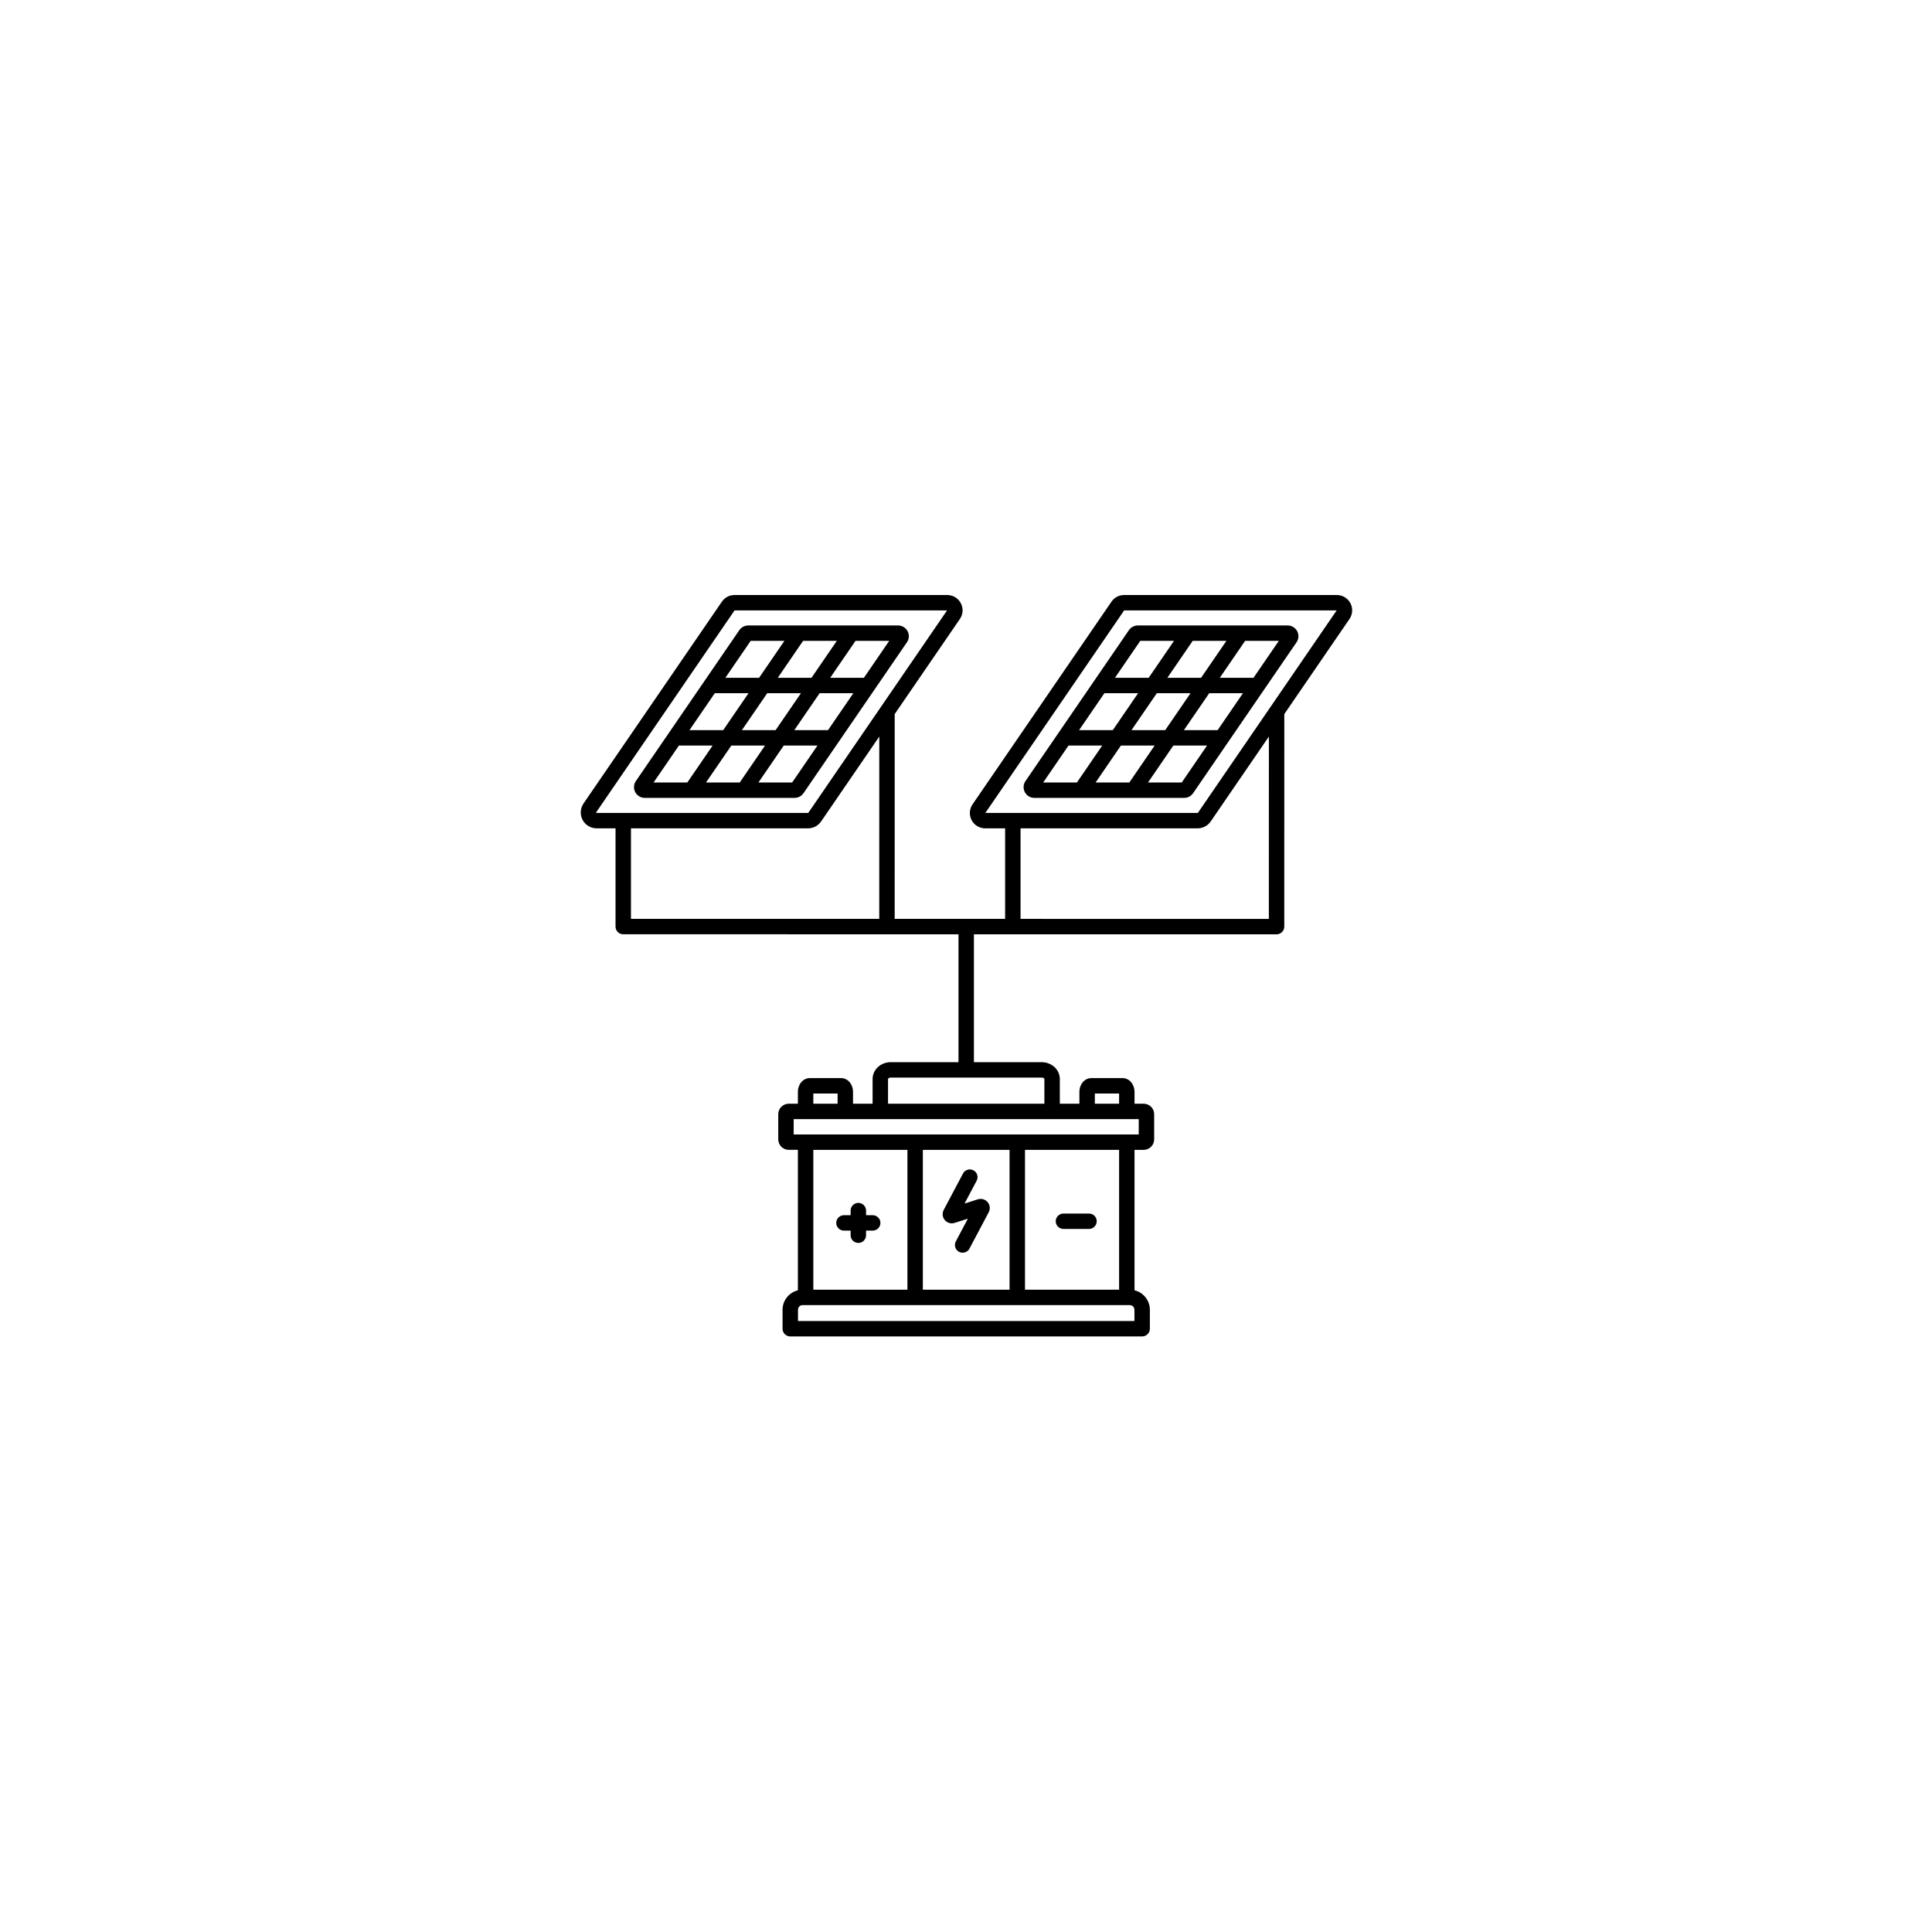 <svg xmlns="http://www.w3.org/2000/svg" xmlns:xlink="http://www.w3.org/1999/xlink" width="1024" zoomAndPan="magnify" viewBox="0 0 768 768" height="1024" preserveAspectRatio="xMidYMid meet" version="1.0"><defs><clipPath id="c3b23bd631"><path d="M 230.398 236.543 L 537.898 236.543 L 537.898 531.293 L 230.398 531.293 Z M 230.398 236.543 " clip-rule="nonzero"/></clipPath></defs><g clip-path="url(#c3b23bd631)"><path fill="#000000" d="M 531.41 236.523 L 446.863 236.523 C 445.855 236.523 444.91 236.758 444.02 237.227 C 443.129 237.695 442.402 238.344 441.832 239.176 L 386.594 319.75 C 386.281 320.207 386.035 320.695 385.855 321.223 C 385.676 321.746 385.57 322.285 385.539 322.836 C 385.508 323.391 385.551 323.938 385.668 324.48 C 385.785 325.02 385.973 325.535 386.234 326.027 C 386.492 326.516 386.812 326.965 387.191 327.367 C 387.574 327.77 388 328.113 388.477 328.402 C 388.949 328.688 389.457 328.906 389.992 329.055 C 390.523 329.203 391.07 329.277 391.625 329.277 L 399.551 329.277 L 399.551 365.27 L 355.648 365.27 L 355.66 283.852 L 381.57 246.055 C 381.887 245.598 382.133 245.105 382.312 244.582 C 382.492 244.055 382.598 243.52 382.629 242.965 C 382.66 242.41 382.617 241.863 382.5 241.324 C 382.383 240.781 382.195 240.266 381.934 239.773 C 381.676 239.285 381.355 238.84 380.977 238.434 C 380.594 238.031 380.168 237.688 379.691 237.402 C 379.215 237.113 378.711 236.898 378.176 236.75 C 377.641 236.602 377.098 236.523 376.543 236.523 L 291.992 236.523 C 290.984 236.523 290.039 236.762 289.148 237.227 C 288.258 237.695 287.531 238.344 286.961 239.176 L 231.957 319.406 C 231.633 319.883 231.379 320.391 231.195 320.934 C 231.008 321.477 230.898 322.035 230.867 322.609 C 230.832 323.18 230.879 323.746 231 324.309 C 231.121 324.871 231.316 325.402 231.586 325.91 C 231.855 326.418 232.184 326.883 232.578 327.301 C 232.973 327.715 233.418 328.074 233.91 328.371 C 234.402 328.668 234.926 328.891 235.48 329.047 C 236.031 329.199 236.598 329.277 237.172 329.277 L 244.684 329.277 L 244.684 368.328 C 244.684 368.734 244.762 369.125 244.914 369.5 C 245.07 369.875 245.293 370.207 245.582 370.492 C 245.867 370.781 246.199 371.004 246.574 371.156 C 246.949 371.312 247.344 371.391 247.75 371.391 L 381.016 371.398 L 381.016 422.227 L 354.082 422.227 C 350.105 422.227 346.871 425.223 346.871 428.902 L 346.871 438.734 L 339.09 438.734 L 339.09 434.078 C 339.09 430.984 337.012 428.562 334.359 428.562 L 321.906 428.562 C 319.254 428.562 317.176 430.984 317.176 434.078 L 317.176 438.734 L 313.641 438.734 C 313.363 438.73 313.09 438.75 312.82 438.801 C 312.551 438.848 312.285 438.922 312.031 439.023 C 311.773 439.125 311.531 439.246 311.301 439.395 C 311.066 439.543 310.852 439.715 310.656 439.902 C 310.457 440.094 310.277 440.301 310.121 440.527 C 309.965 440.754 309.828 440.992 309.719 441.242 C 309.609 441.496 309.523 441.754 309.465 442.023 C 309.406 442.289 309.375 442.562 309.367 442.836 L 309.367 452.977 C 309.375 453.254 309.406 453.523 309.465 453.793 C 309.523 454.059 309.609 454.32 309.719 454.57 C 309.828 454.824 309.965 455.062 310.121 455.289 C 310.277 455.512 310.457 455.719 310.652 455.91 C 310.852 456.102 311.066 456.27 311.297 456.418 C 311.531 456.566 311.773 456.691 312.031 456.793 C 312.285 456.891 312.551 456.965 312.82 457.016 C 313.09 457.062 313.363 457.086 313.641 457.082 L 317.176 457.082 L 317.176 512.91 C 316.309 513.121 315.496 513.469 314.746 513.949 C 313.996 514.434 313.344 515.027 312.789 515.727 C 312.238 516.43 311.812 517.199 311.52 518.043 C 311.227 518.887 311.082 519.754 311.078 520.645 L 311.078 528.191 C 311.078 528.598 311.156 528.984 311.312 529.363 C 311.469 529.738 311.688 530.066 311.977 530.355 C 312.266 530.641 312.598 530.863 312.973 531.02 C 313.348 531.176 313.738 531.25 314.145 531.25 L 454.023 531.25 C 454.43 531.25 454.82 531.176 455.195 531.02 C 455.57 530.863 455.902 530.641 456.191 530.355 C 456.48 530.066 456.699 529.738 456.855 529.363 C 457.012 528.984 457.09 528.598 457.09 528.191 L 457.09 520.645 C 457.086 519.754 456.941 518.887 456.648 518.043 C 456.355 517.199 455.93 516.43 455.379 515.727 C 454.824 515.027 454.172 514.434 453.422 513.949 C 452.672 513.469 451.859 513.121 450.992 512.91 L 450.992 457.086 L 454.531 457.086 C 454.805 457.09 455.078 457.066 455.348 457.02 C 455.617 456.973 455.883 456.895 456.137 456.797 C 456.395 456.695 456.637 456.57 456.871 456.422 C 457.102 456.273 457.316 456.105 457.516 455.914 C 457.711 455.727 457.891 455.516 458.047 455.293 C 458.203 455.066 458.34 454.828 458.449 454.574 C 458.559 454.324 458.645 454.066 458.703 453.797 C 458.762 453.527 458.793 453.258 458.801 452.98 L 458.801 442.84 C 458.793 442.566 458.762 442.293 458.703 442.027 C 458.645 441.758 458.559 441.5 458.449 441.246 C 458.34 440.996 458.203 440.758 458.047 440.531 C 457.891 440.305 457.711 440.098 457.516 439.906 C 457.316 439.719 457.102 439.547 456.871 439.398 C 456.637 439.25 456.395 439.129 456.137 439.027 C 455.883 438.926 455.617 438.852 455.348 438.805 C 455.078 438.754 454.805 438.734 454.531 438.738 L 450.992 438.738 L 450.992 434.082 C 450.992 430.988 448.914 428.566 446.262 428.566 L 433.812 428.566 C 431.156 428.566 429.078 430.988 429.078 434.082 L 429.078 438.738 L 421.297 438.738 L 421.297 428.906 C 421.297 425.223 418.059 422.23 414.082 422.23 L 387.148 422.23 L 387.148 371.398 L 507.457 371.406 C 507.863 371.406 508.254 371.328 508.629 371.172 C 509.004 371.016 509.336 370.793 509.625 370.508 C 509.91 370.219 510.133 369.891 510.289 369.516 C 510.445 369.141 510.523 368.75 510.523 368.344 L 510.531 283.855 L 536.441 246.055 C 536.754 245.598 537 245.109 537.18 244.582 C 537.359 244.059 537.465 243.52 537.496 242.969 C 537.531 242.414 537.488 241.867 537.367 241.324 C 537.25 240.781 537.062 240.266 536.805 239.777 C 536.543 239.285 536.227 238.84 535.844 238.438 C 535.461 238.035 535.035 237.688 534.559 237.402 C 534.082 237.117 533.578 236.898 533.043 236.75 C 532.508 236.602 531.965 236.527 531.41 236.527 Z M 237.172 323.152 C 237.098 323.152 237.043 323.117 237.012 323.055 C 236.977 322.992 236.98 322.93 237.02 322.867 L 291.992 242.648 L 376.473 242.648 L 321.34 323.078 C 321.305 323.129 321.254 323.156 321.191 323.156 Z M 349.52 365.27 L 250.816 365.266 L 250.816 329.277 L 321.191 329.277 C 322.234 329.277 323.215 329.035 324.141 328.551 C 325.062 328.062 325.816 327.391 326.406 326.531 L 349.527 292.801 Z M 323.309 434.691 L 332.957 434.691 L 332.957 438.738 L 323.309 438.738 Z M 450.957 525.129 L 317.211 525.129 L 317.211 520.645 C 317.211 520.402 317.258 520.164 317.352 519.941 C 317.445 519.715 317.578 519.516 317.754 519.34 C 317.926 519.168 318.125 519.035 318.352 518.941 C 318.578 518.848 318.816 518.801 319.059 518.801 L 449.105 518.801 C 449.352 518.801 449.586 518.848 449.812 518.941 C 450.039 519.035 450.238 519.168 450.414 519.34 C 450.586 519.516 450.719 519.715 450.816 519.941 C 450.91 520.164 450.957 520.402 450.957 520.645 Z M 323.309 512.676 L 323.309 457.086 L 360.715 457.086 L 360.715 512.676 Z M 366.848 512.676 L 366.848 457.086 L 401.316 457.086 L 401.316 512.676 Z M 407.449 512.676 L 407.449 457.086 L 444.859 457.086 L 444.859 512.676 Z M 435.211 434.691 L 444.859 434.691 L 444.859 438.738 L 435.211 438.738 Z M 452.664 444.859 L 452.664 450.961 L 315.5 450.961 L 315.5 444.859 Z M 414.082 428.352 C 414.758 428.352 415.16 428.734 415.16 428.902 L 415.16 438.734 L 353.004 438.734 L 353.004 428.906 C 353.004 428.734 353.41 428.352 354.082 428.352 Z M 504.391 365.277 L 405.688 365.27 L 405.688 329.277 L 476.062 329.277 C 477.102 329.277 478.086 329.035 479.008 328.551 C 479.93 328.062 480.688 327.391 481.273 326.531 L 504.398 292.801 Z M 476.211 323.078 C 476.176 323.129 476.125 323.156 476.062 323.156 L 391.695 323.156 L 446.863 242.648 L 531.344 242.648 Z M 476.211 323.078 " fill-opacity="1" fill-rule="nonzero"/></g><path fill="#000000" d="M 407.387 314.891 C 407.758 315.594 408.281 316.148 408.961 316.559 C 409.641 316.965 410.379 317.172 411.172 317.168 L 470.742 317.168 C 471.445 317.168 472.113 317.004 472.734 316.676 C 473.359 316.348 473.871 315.891 474.273 315.309 L 515.395 255.32 C 515.844 254.664 516.09 253.941 516.137 253.152 C 516.184 252.359 516.02 251.613 515.648 250.914 C 515.277 250.211 514.754 249.656 514.074 249.246 C 513.395 248.84 512.656 248.633 511.863 248.633 L 452.297 248.633 C 451.59 248.633 450.926 248.797 450.301 249.125 C 449.676 249.457 449.164 249.91 448.766 250.492 L 407.641 310.484 C 407.191 311.137 406.945 311.859 406.898 312.652 C 406.855 313.441 407.016 314.188 407.387 314.891 Z M 435.523 311.047 L 445.586 296.363 L 458.988 296.363 L 448.926 311.047 Z M 449.785 290.242 L 459.848 275.562 L 473.25 275.562 L 463.188 290.242 Z M 469.762 311.047 L 456.359 311.047 L 466.422 296.363 L 479.824 296.363 Z M 484.023 290.242 L 470.621 290.242 L 480.684 275.562 L 494.09 275.562 Z M 508.348 254.758 L 498.285 269.438 L 484.883 269.438 L 494.949 254.758 Z M 487.512 254.758 L 477.449 269.438 L 464.047 269.438 L 474.109 254.758 Z M 453.273 254.758 L 466.676 254.758 L 456.613 269.438 L 443.211 269.438 Z M 439.012 275.562 L 452.414 275.562 L 442.352 290.242 L 428.949 290.242 Z M 424.75 296.363 L 438.152 296.363 L 428.094 311.047 L 414.688 311.047 Z M 424.75 296.363 " fill-opacity="1" fill-rule="nonzero"/><path fill="#000000" d="M 360.777 250.914 C 360.41 250.211 359.883 249.656 359.203 249.246 C 358.523 248.836 357.789 248.633 356.992 248.633 L 297.426 248.633 C 296.719 248.633 296.055 248.797 295.43 249.125 C 294.805 249.453 294.293 249.91 293.895 250.492 L 252.77 310.484 C 252.324 311.137 252.078 311.859 252.031 312.652 C 251.984 313.441 252.148 314.188 252.516 314.891 C 252.887 315.59 253.414 316.145 254.094 316.555 C 254.77 316.965 255.508 317.168 256.301 317.168 L 315.867 317.168 C 316.574 317.168 317.238 317.004 317.863 316.676 C 318.488 316.348 319 315.891 319.398 315.309 L 360.523 255.32 C 360.973 254.668 361.223 253.945 361.266 253.152 C 361.312 252.359 361.148 251.613 360.777 250.914 Z M 332.645 254.758 L 322.578 269.438 L 309.176 269.438 L 319.238 254.758 Z M 318.383 275.562 L 308.316 290.242 L 294.914 290.242 L 304.98 275.562 Z M 298.402 254.758 L 311.809 254.758 L 301.746 269.438 L 288.34 269.438 Z M 284.141 275.562 L 297.547 275.562 L 287.484 290.242 L 274.078 290.242 Z M 259.816 311.047 L 269.883 296.363 L 283.289 296.363 L 273.223 311.047 Z M 280.652 311.047 L 290.719 296.363 L 304.121 296.363 L 294.059 311.047 Z M 314.891 311.047 L 301.488 311.047 L 311.555 296.363 L 324.957 296.363 Z M 329.152 290.242 L 315.75 290.242 L 325.812 275.562 L 339.215 275.562 Z M 343.414 269.438 L 330.012 269.438 L 340.074 254.758 L 353.477 254.758 Z M 343.414 269.438 " fill-opacity="1" fill-rule="nonzero"/><path fill="#000000" d="M 346.922 483.062 L 344.27 483.062 L 344.27 481.227 C 344.27 480.82 344.191 480.43 344.035 480.055 C 343.879 479.68 343.66 479.348 343.371 479.059 C 343.082 478.773 342.75 478.551 342.375 478.395 C 342 478.242 341.609 478.164 341.203 478.164 C 340.797 478.164 340.406 478.242 340.027 478.395 C 339.652 478.551 339.32 478.773 339.035 479.059 C 338.746 479.348 338.523 479.68 338.367 480.055 C 338.215 480.43 338.137 480.82 338.137 481.227 L 338.137 483.062 L 335.48 483.062 C 335.074 483.062 334.684 483.141 334.309 483.297 C 333.934 483.449 333.602 483.672 333.312 483.961 C 333.027 484.246 332.805 484.578 332.648 484.953 C 332.492 485.328 332.414 485.719 332.414 486.125 C 332.414 486.531 332.492 486.922 332.648 487.297 C 332.805 487.672 333.027 488.004 333.312 488.289 C 333.602 488.578 333.934 488.797 334.309 488.953 C 334.684 489.109 335.074 489.188 335.48 489.188 L 338.133 489.188 L 338.133 491.027 C 338.133 491.434 338.211 491.824 338.367 492.199 C 338.523 492.574 338.746 492.906 339.031 493.191 C 339.32 493.48 339.652 493.703 340.027 493.855 C 340.402 494.012 340.793 494.09 341.199 494.09 C 341.609 494.09 342 494.012 342.375 493.855 C 342.75 493.703 343.082 493.48 343.371 493.191 C 343.656 492.906 343.879 492.574 344.035 492.199 C 344.191 491.824 344.27 491.434 344.27 491.027 L 344.27 489.188 L 346.918 489.188 C 347.324 489.188 347.719 489.109 348.094 488.953 C 348.469 488.797 348.801 488.578 349.086 488.289 C 349.375 488.004 349.598 487.672 349.754 487.297 C 349.906 486.922 349.984 486.531 349.984 486.125 C 349.984 485.719 349.906 485.328 349.754 484.953 C 349.598 484.578 349.375 484.246 349.086 483.961 C 348.801 483.672 348.469 483.449 348.094 483.297 C 347.719 483.141 347.324 483.062 346.918 483.062 Z M 346.922 483.062 " fill-opacity="1" fill-rule="nonzero"/><path fill="#000000" d="M 432.898 482.398 L 422.734 482.398 C 422.328 482.398 421.938 482.477 421.562 482.633 C 421.188 482.789 420.855 483.008 420.566 483.297 C 420.277 483.582 420.059 483.914 419.902 484.289 C 419.746 484.664 419.668 485.055 419.668 485.461 C 419.668 485.867 419.746 486.258 419.902 486.633 C 420.059 487.008 420.277 487.34 420.566 487.625 C 420.855 487.914 421.188 488.137 421.562 488.289 C 421.938 488.445 422.328 488.523 422.734 488.523 L 432.898 488.523 C 433.305 488.523 433.695 488.445 434.07 488.289 C 434.445 488.137 434.777 487.914 435.066 487.625 C 435.352 487.34 435.574 487.008 435.73 486.633 C 435.887 486.258 435.965 485.867 435.965 485.461 C 435.965 485.055 435.887 484.664 435.73 484.289 C 435.574 483.914 435.352 483.582 435.066 483.297 C 434.777 483.008 434.445 482.789 434.07 482.633 C 433.695 482.477 433.305 482.398 432.898 482.398 Z M 432.898 482.398 " fill-opacity="1" fill-rule="nonzero"/><path fill="#000000" d="M 388.715 476.746 L 383.422 478.43 L 388.211 469.387 C 388.41 469.027 388.527 468.645 388.57 468.238 C 388.613 467.832 388.574 467.43 388.457 467.039 C 388.34 466.648 388.148 466.293 387.891 465.977 C 387.629 465.66 387.316 465.406 386.953 465.215 C 386.594 465.023 386.207 464.91 385.797 464.871 C 385.391 464.836 384.992 464.879 384.602 465 C 384.207 465.125 383.855 465.316 383.543 465.582 C 383.23 465.844 382.98 466.16 382.793 466.523 L 375.145 480.953 C 374.977 481.273 374.855 481.609 374.785 481.961 C 374.715 482.316 374.699 482.672 374.738 483.031 C 374.773 483.391 374.863 483.734 375.004 484.07 C 375.141 484.402 375.328 484.707 375.559 484.984 C 375.789 485.262 376.059 485.496 376.359 485.695 C 376.66 485.895 376.984 486.043 377.332 486.145 C 377.68 486.246 378.031 486.293 378.395 486.289 C 378.754 486.285 379.109 486.227 379.453 486.117 L 384.746 484.438 L 379.953 493.477 C 379.762 493.836 379.648 494.219 379.609 494.621 C 379.57 495.027 379.613 495.422 379.734 495.809 C 379.852 496.199 380.043 496.547 380.301 496.859 C 380.559 497.176 380.871 497.426 381.23 497.617 C 381.59 497.805 381.973 497.918 382.375 497.957 C 382.781 497.996 383.176 497.953 383.566 497.836 C 383.957 497.715 384.305 497.527 384.621 497.27 C 384.934 497.008 385.184 496.699 385.375 496.34 L 393.02 481.914 C 393.191 481.594 393.309 481.258 393.379 480.902 C 393.449 480.551 393.465 480.195 393.43 479.836 C 393.395 479.477 393.305 479.129 393.164 478.797 C 393.023 478.465 392.84 478.16 392.609 477.883 C 392.375 477.605 392.109 477.367 391.809 477.172 C 391.504 476.973 391.18 476.824 390.836 476.723 C 390.488 476.621 390.133 476.57 389.773 476.574 C 389.41 476.582 389.059 476.637 388.715 476.746 Z M 388.715 476.746 " fill-opacity="1" fill-rule="nonzero"/></svg>